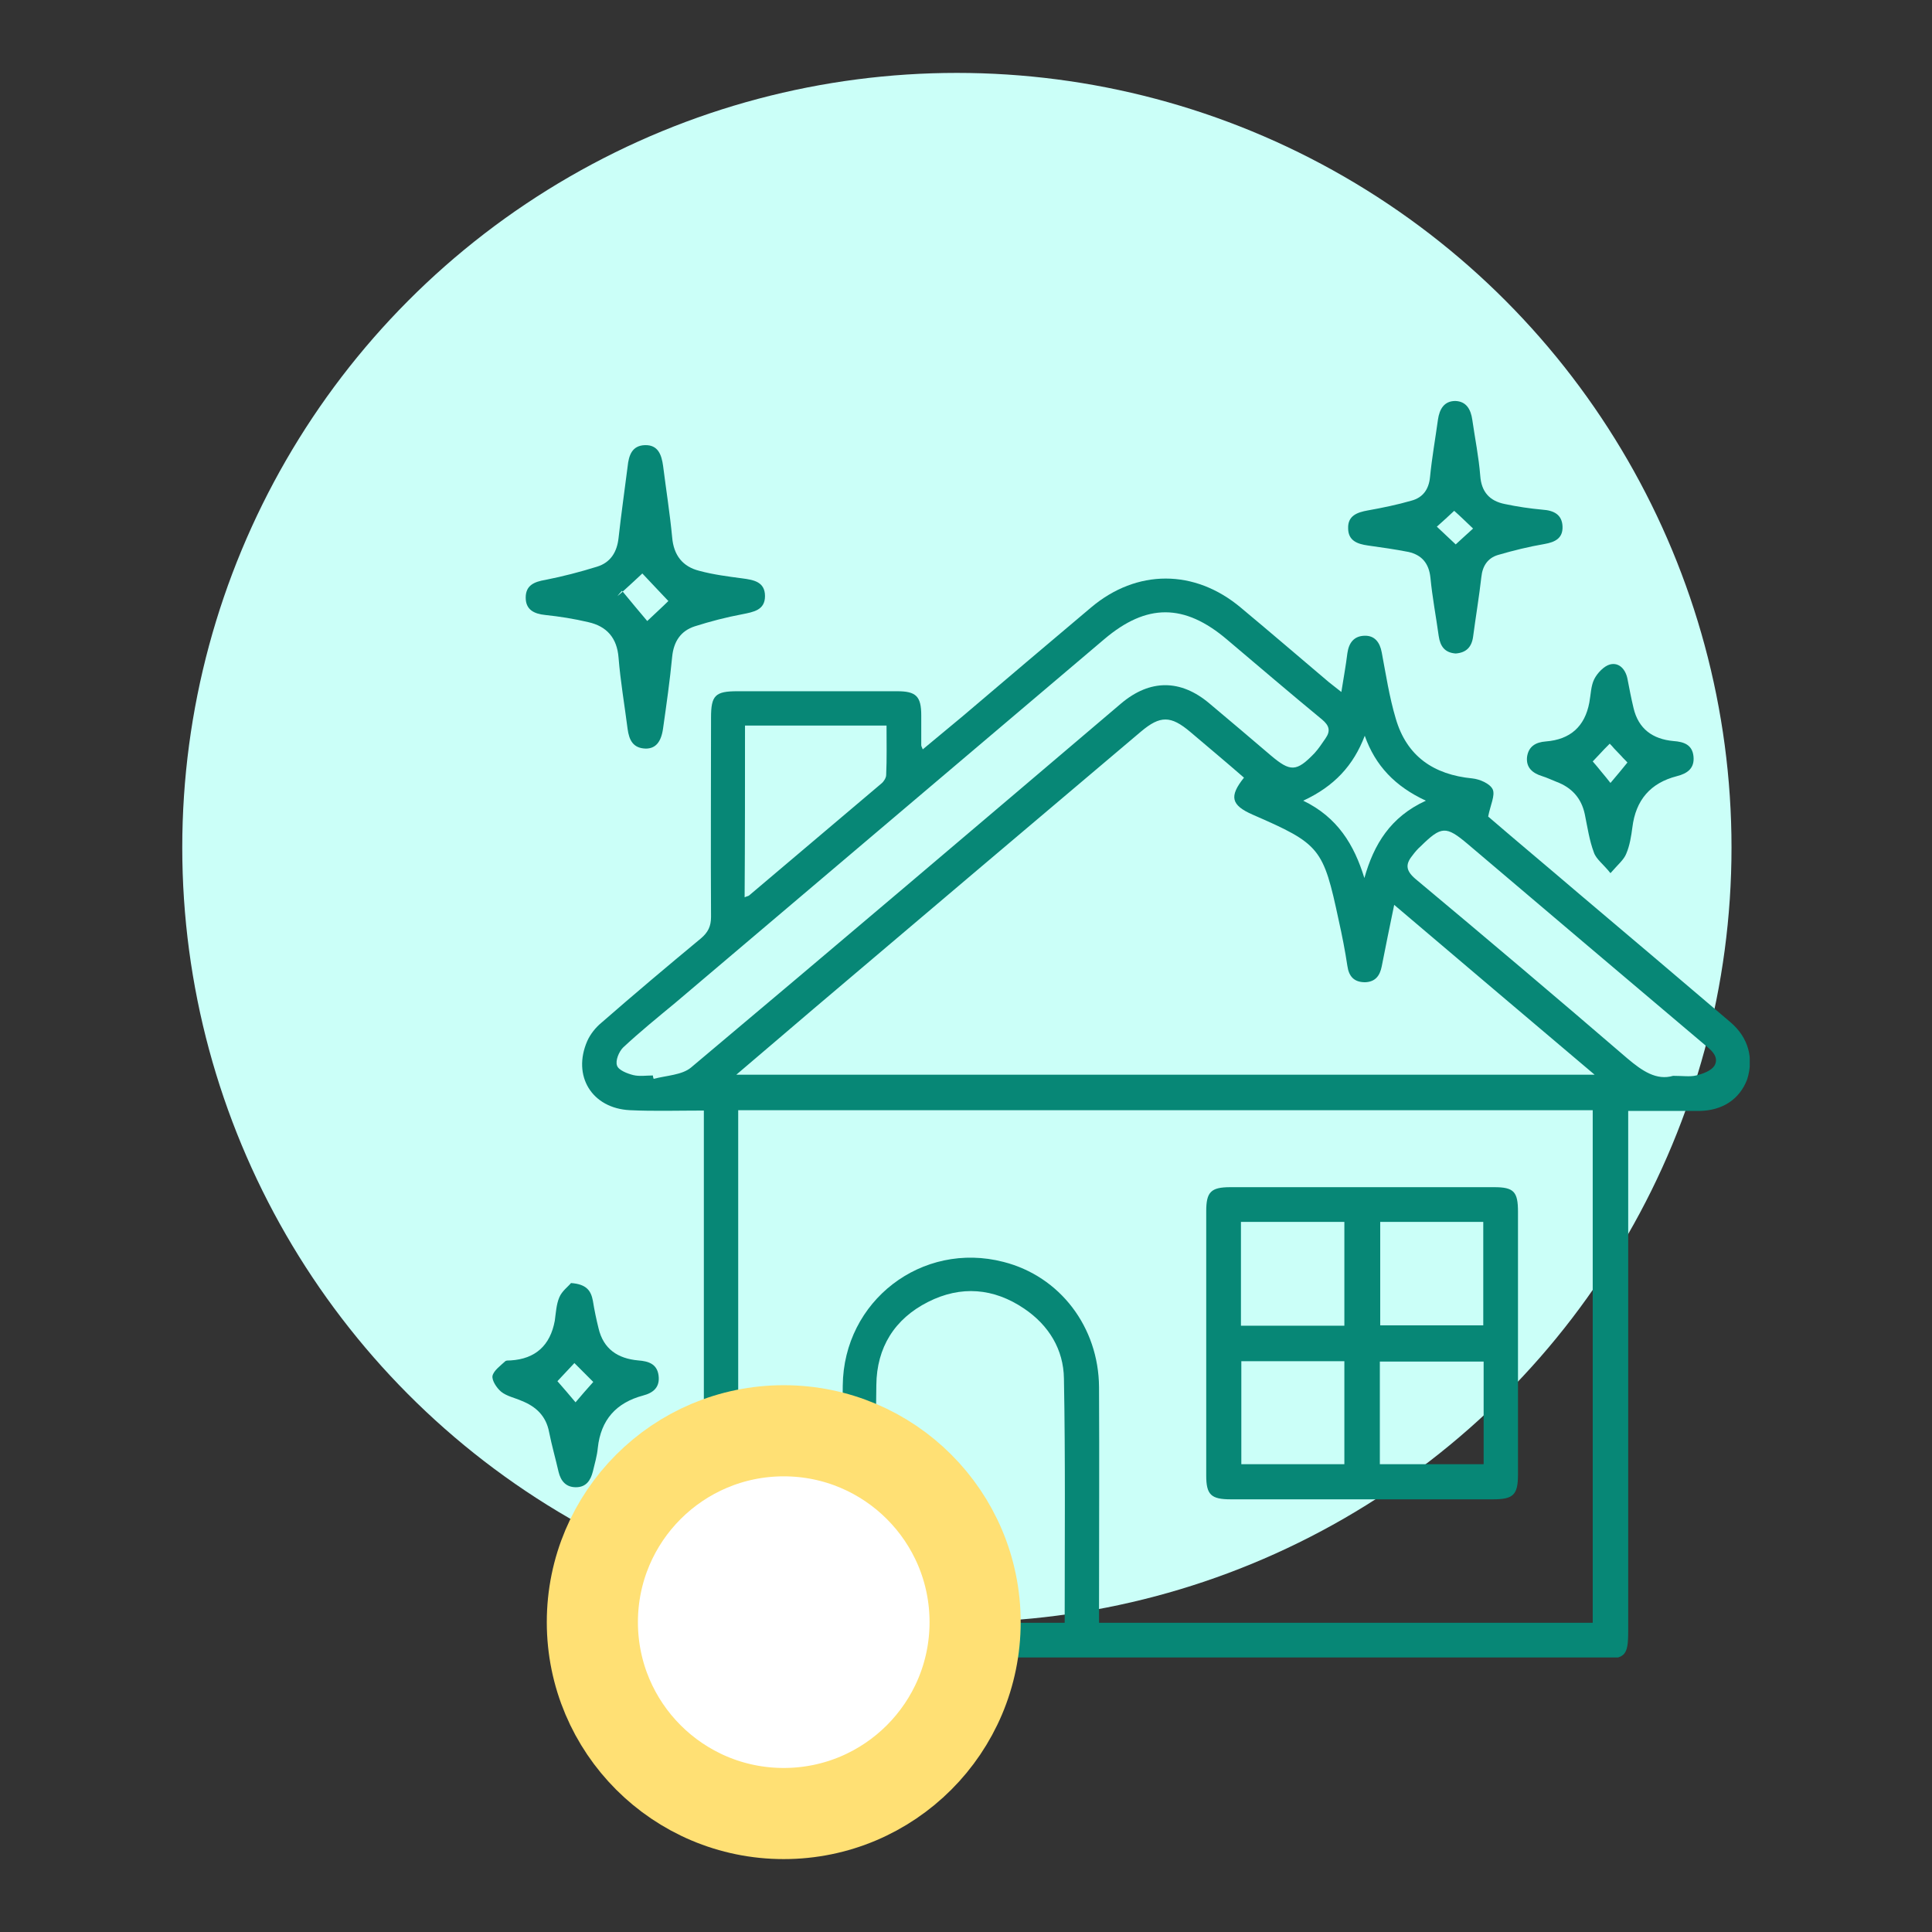<svg width="106" height="106" viewBox="0 0 106 106" fill="none" xmlns="http://www.w3.org/2000/svg">
<rect x="0" y="0" width="106" height="106" fill="#333333" stroke="none"/>
<circle cx="52.5" cy="46.5" r="42.5" fill="#CBFFF8"/>
<g clip-path="url(#clip0_574_2095)">
<path d="M40.729 31.733C39.942 31.629 39.135 31.526 38.369 31.319C37.457 31.091 36.96 30.47 36.878 29.476C36.753 28.171 36.546 26.866 36.381 25.562C36.298 24.961 36.111 24.402 35.387 24.423C34.662 24.444 34.496 25.003 34.434 25.603C34.268 26.908 34.082 28.212 33.937 29.517C33.854 30.283 33.502 30.863 32.757 31.091C31.825 31.381 30.872 31.629 29.92 31.816C29.319 31.919 28.843 32.106 28.843 32.789C28.843 33.452 29.298 33.679 29.92 33.742C30.706 33.825 31.493 33.949 32.28 34.135C33.295 34.363 33.854 35.005 33.937 36.082C34.041 37.386 34.268 38.691 34.434 39.996C34.517 40.596 34.724 41.052 35.428 41.072C35.966 41.072 36.277 40.72 36.381 39.954C36.567 38.65 36.753 37.345 36.878 36.04C36.96 35.191 37.354 34.611 38.12 34.363C38.969 34.094 39.839 33.866 40.729 33.7C41.351 33.576 41.972 33.472 41.972 32.706C41.972 31.919 41.351 31.816 40.729 31.733ZM35.511 34.073C35.076 33.555 34.62 33.017 34.165 32.458C34.082 32.541 33.978 32.623 33.875 32.706C33.958 32.603 34.041 32.499 34.123 32.416C34.144 32.437 34.144 32.437 34.165 32.458C34.579 32.085 34.952 31.733 35.242 31.464C35.697 31.94 36.173 32.458 36.67 32.975C36.401 33.245 35.904 33.7 35.511 34.073Z" fill="#078776"/>
<path d="M84.631 27.964C83.948 27.902 83.244 27.798 82.56 27.653C81.732 27.488 81.276 26.991 81.214 26.1C81.132 25.065 80.924 24.05 80.779 23.035C80.697 22.456 80.448 22.021 79.848 22C79.226 22 78.978 22.456 78.895 23.015C78.75 24.071 78.564 25.106 78.46 26.162C78.398 26.846 78.067 27.301 77.445 27.467C76.659 27.695 75.851 27.86 75.043 28.005C74.463 28.109 73.946 28.295 73.966 28.979C73.966 29.662 74.463 29.848 75.064 29.931C75.809 30.035 76.534 30.138 77.28 30.283C78.004 30.449 78.398 30.905 78.481 31.692C78.584 32.768 78.791 33.845 78.936 34.901C79.019 35.46 79.268 35.812 79.868 35.854C80.427 35.812 80.738 35.523 80.821 34.943C80.966 33.845 81.152 32.748 81.276 31.65C81.339 31.049 81.629 30.615 82.188 30.449C83.037 30.201 83.886 29.993 84.735 29.848C85.315 29.745 85.749 29.538 85.729 28.896C85.708 28.233 85.252 28.005 84.631 27.964ZM79.868 29.869C79.537 29.558 79.206 29.248 78.833 28.896C79.185 28.585 79.475 28.316 79.785 28.026C80.138 28.337 80.469 28.668 80.821 28.999C80.531 29.269 80.22 29.538 79.868 29.869Z" fill="#078776"/>
<path d="M36.133 75.469C36.05 74.827 35.573 74.682 35.014 74.64C33.896 74.537 33.109 74.019 32.84 72.88C32.716 72.383 32.612 71.886 32.529 71.368C32.426 70.83 32.198 70.457 31.328 70.395C31.183 70.581 30.831 70.83 30.686 71.182C30.52 71.575 30.5 72.031 30.438 72.466C30.189 73.812 29.382 74.557 28.015 74.64C27.911 74.64 27.766 74.64 27.725 74.682C27.456 74.93 27.083 75.199 27.021 75.489C26.979 75.738 27.249 76.152 27.497 76.359C27.808 76.608 28.243 76.69 28.615 76.856C29.402 77.167 29.961 77.684 30.127 78.575C30.272 79.3 30.479 80.024 30.645 80.749C30.769 81.267 31.059 81.598 31.597 81.598C32.157 81.598 32.405 81.225 32.529 80.728C32.633 80.294 32.757 79.879 32.798 79.445C32.964 77.891 33.813 76.96 35.283 76.566C35.843 76.421 36.215 76.111 36.133 75.469ZM31.577 76.939C31.245 76.545 30.914 76.152 30.583 75.779C30.914 75.427 31.225 75.096 31.515 74.785C31.846 75.117 32.177 75.448 32.55 75.821C32.219 76.193 31.887 76.566 31.577 76.939Z" fill="#078776"/>
<path d="M92.915 41.507C92.853 40.865 92.397 40.699 91.817 40.658C90.678 40.554 89.891 39.995 89.622 38.836C89.498 38.318 89.394 37.78 89.291 37.241C89.187 36.724 88.835 36.33 88.338 36.454C88.007 36.537 87.634 36.931 87.469 37.262C87.282 37.635 87.282 38.111 87.199 38.546C86.951 39.871 86.143 40.575 84.818 40.679C84.259 40.72 83.865 40.948 83.782 41.528C83.72 42.108 84.072 42.418 84.611 42.584C84.88 42.667 85.129 42.791 85.398 42.895C86.226 43.205 86.764 43.785 86.951 44.675C87.096 45.38 87.199 46.104 87.448 46.767C87.572 47.14 87.966 47.409 88.359 47.906C88.773 47.43 89.105 47.16 89.229 46.829C89.415 46.394 89.498 45.877 89.56 45.4C89.746 43.889 90.554 42.957 92.004 42.584C92.584 42.439 92.977 42.149 92.915 41.507ZM88.359 42.957C88.276 42.853 88.193 42.75 88.111 42.646C87.945 42.439 87.779 42.253 87.634 42.066C87.551 41.963 87.469 41.88 87.386 41.776C87.51 41.652 87.614 41.528 87.738 41.404C87.924 41.196 88.131 40.989 88.318 40.803C88.4 40.886 88.483 40.969 88.545 41.051C88.69 41.196 88.815 41.341 88.96 41.486C89.063 41.611 89.187 41.714 89.291 41.838L89.27 41.859C89.022 42.17 88.711 42.542 88.359 42.957Z" fill="#078776"/>
<path d="M74.732 82.261C72.33 82.261 69.928 82.261 67.526 82.261C66.449 82.261 66.18 82.013 66.18 80.956C66.18 76.131 66.18 71.306 66.18 66.461C66.18 65.404 66.428 65.135 67.505 65.135C72.33 65.135 77.155 65.135 81.98 65.135C83.057 65.135 83.285 65.384 83.285 66.481C83.285 71.286 83.285 76.09 83.285 80.894C83.285 82.013 83.036 82.261 81.918 82.261C79.537 82.261 77.134 82.261 74.732 82.261ZM73.759 72.735C73.759 70.809 73.759 68.946 73.759 67.04C71.854 67.04 69.969 67.04 68.085 67.04C68.085 68.966 68.085 70.83 68.085 72.735C69.99 72.735 71.833 72.735 73.759 72.735ZM75.726 67.04C75.726 69.008 75.726 70.871 75.726 72.715C77.652 72.715 79.537 72.715 81.38 72.715C81.38 70.789 81.38 68.925 81.38 67.04C79.454 67.04 77.611 67.04 75.726 67.04ZM68.106 74.682C68.106 76.649 68.106 78.513 68.106 80.335C70.031 80.335 71.916 80.335 73.759 80.335C73.759 78.409 73.759 76.566 73.759 74.682C71.854 74.682 69.99 74.682 68.106 74.682ZM75.706 80.335C77.631 80.335 79.516 80.335 81.4 80.335C81.4 78.409 81.4 76.566 81.4 74.703C79.474 74.703 77.59 74.703 75.706 74.703C75.706 76.608 75.706 78.471 75.706 80.335Z" fill="#078776"/>
<path d="M94.944 56.086C92.169 53.725 89.394 51.364 86.619 49.024C84.9 47.554 83.161 46.104 81.649 44.8C81.773 44.158 82.043 43.64 81.898 43.309C81.753 42.998 81.194 42.75 80.779 42.708C78.647 42.501 77.176 41.486 76.576 39.416C76.224 38.235 76.037 36.993 75.809 35.792C75.706 35.233 75.416 34.86 74.857 34.88C74.277 34.901 74.008 35.274 73.925 35.833C73.842 36.516 73.718 37.179 73.594 37.966C73.304 37.738 73.097 37.572 72.91 37.428C71.295 36.061 69.68 34.673 68.064 33.327C65.538 31.215 62.37 31.215 59.864 33.327C57.503 35.315 55.163 37.303 52.823 39.291C52.099 39.892 51.374 40.492 50.628 41.114C50.566 40.969 50.545 40.927 50.545 40.886C50.545 40.347 50.545 39.809 50.545 39.25C50.545 38.194 50.255 37.925 49.22 37.925C46.3 37.925 43.38 37.925 40.46 37.925C39.239 37.925 39.011 38.152 39.011 39.374C39.011 43.019 38.99 46.663 39.011 50.308C39.011 50.826 38.845 51.157 38.452 51.489C36.629 53 34.807 54.533 33.005 56.106C32.674 56.376 32.384 56.748 32.218 57.121C31.39 59.026 32.467 60.807 34.559 60.911C35.863 60.973 37.188 60.931 38.617 60.931C38.617 61.366 38.617 61.677 38.617 61.988C38.617 71.161 38.617 80.335 38.617 89.509C38.617 90.834 38.783 91.021 40.15 91.021C56.033 91.021 71.937 91.021 87.82 91.021C89.166 91.021 89.332 90.855 89.332 89.488C89.332 80.294 89.332 71.099 89.332 61.884C89.332 61.594 89.332 61.283 89.332 60.952C90.16 60.952 90.844 60.952 91.548 60.952C92.107 60.952 92.687 60.952 93.246 60.952C94.509 60.931 95.441 60.31 95.855 59.233C96.228 58.074 95.938 56.935 94.944 56.086ZM74.878 40.368C75.457 42.004 76.534 43.143 78.232 43.93C76.286 44.82 75.375 46.332 74.857 48.175C74.298 46.353 73.387 44.841 71.502 43.93C73.2 43.143 74.256 42.004 74.878 40.368ZM40.875 39.809C43.442 39.809 46.01 39.809 48.64 39.809C48.64 40.741 48.661 41.631 48.62 42.522C48.62 42.667 48.495 42.874 48.371 42.977C45.948 45.028 43.525 47.078 41.102 49.128C41.061 49.169 40.978 49.169 40.854 49.231C40.875 46.063 40.875 42.957 40.875 39.809ZM37.913 58.571C37.416 58.985 36.567 59.006 35.863 59.192C35.843 59.13 35.822 59.068 35.822 59.006C35.47 59.006 35.076 59.068 34.745 58.985C34.414 58.902 33.937 58.716 33.855 58.467C33.751 58.198 33.958 57.701 34.186 57.473C35.118 56.603 36.091 55.816 37.064 55.009C44.913 48.362 52.74 41.714 60.589 35.067C62.908 33.1 64.979 33.1 67.319 35.088C69.058 36.558 70.777 38.028 72.537 39.478C72.931 39.809 73.014 40.099 72.724 40.513C72.537 40.782 72.351 41.072 72.123 41.321C71.129 42.356 70.798 42.356 69.721 41.445C68.603 40.492 67.485 39.54 66.346 38.587C64.772 37.262 63.095 37.262 61.521 38.587C53.652 45.276 45.803 51.944 37.913 58.571ZM58.414 89.033C54.935 89.033 51.539 89.033 48.102 89.033C48.081 88.867 48.06 88.743 48.06 88.618C48.06 84.415 48.019 80.19 48.081 75.986C48.102 73.936 49.075 72.362 50.918 71.431C52.72 70.519 54.521 70.664 56.199 71.803C57.545 72.715 58.352 74.04 58.373 75.634C58.456 80.066 58.414 84.518 58.414 89.033ZM87.385 89.033C78.377 89.033 69.39 89.033 60.299 89.033C60.299 88.743 60.299 88.474 60.299 88.204C60.299 84.166 60.32 80.149 60.299 76.111C60.278 72.797 58.145 70.022 55.06 69.236C50.587 68.076 46.279 71.368 46.238 76.028C46.197 80.066 46.217 84.083 46.217 88.121C46.217 88.411 46.217 88.681 46.217 89.012C44.291 89.012 42.428 89.012 40.502 89.012C40.502 79.672 40.502 70.333 40.502 60.911C56.157 60.911 71.751 60.911 87.385 60.911C87.385 70.292 87.385 79.631 87.385 89.033ZM40.398 58.964C41.889 57.701 43.256 56.521 44.623 55.361C50.608 50.287 56.592 45.214 62.598 40.14C63.654 39.25 64.234 39.25 65.31 40.161C66.284 40.989 67.278 41.818 68.251 42.667C67.423 43.702 67.547 44.178 68.727 44.696C72.434 46.311 72.6 46.519 73.449 50.495C73.635 51.323 73.801 52.172 73.925 53C74.008 53.58 74.298 53.891 74.898 53.891C75.457 53.87 75.706 53.539 75.809 53.021C76.016 51.944 76.244 50.867 76.493 49.645C80.179 52.772 83.761 55.816 87.489 58.964C71.73 58.964 56.157 58.964 40.398 58.964ZM94.053 58.488C93.867 58.757 93.412 58.923 93.059 59.006C92.728 59.089 92.335 59.026 91.796 59.026C90.885 59.295 90.098 58.757 89.29 58.074C85.439 54.76 81.546 51.468 77.653 48.217C77.073 47.72 77.135 47.368 77.528 46.891C77.653 46.726 77.797 46.56 77.942 46.436C79.081 45.317 79.33 45.297 80.531 46.311C84.9 50.018 89.27 53.725 93.66 57.432C93.971 57.68 94.323 58.053 94.053 58.488Z" fill="#078776"/>
</g>
<circle cx="43" cy="89" r="10.5" fill="white" stroke="#FFE074" stroke-width="5"/>
<defs>
<clipPath id="clip0_574_2095">
<rect width="69" height="68.938" fill="white" transform="translate(27 22)"/>
</clipPath>
</defs>
</svg>
